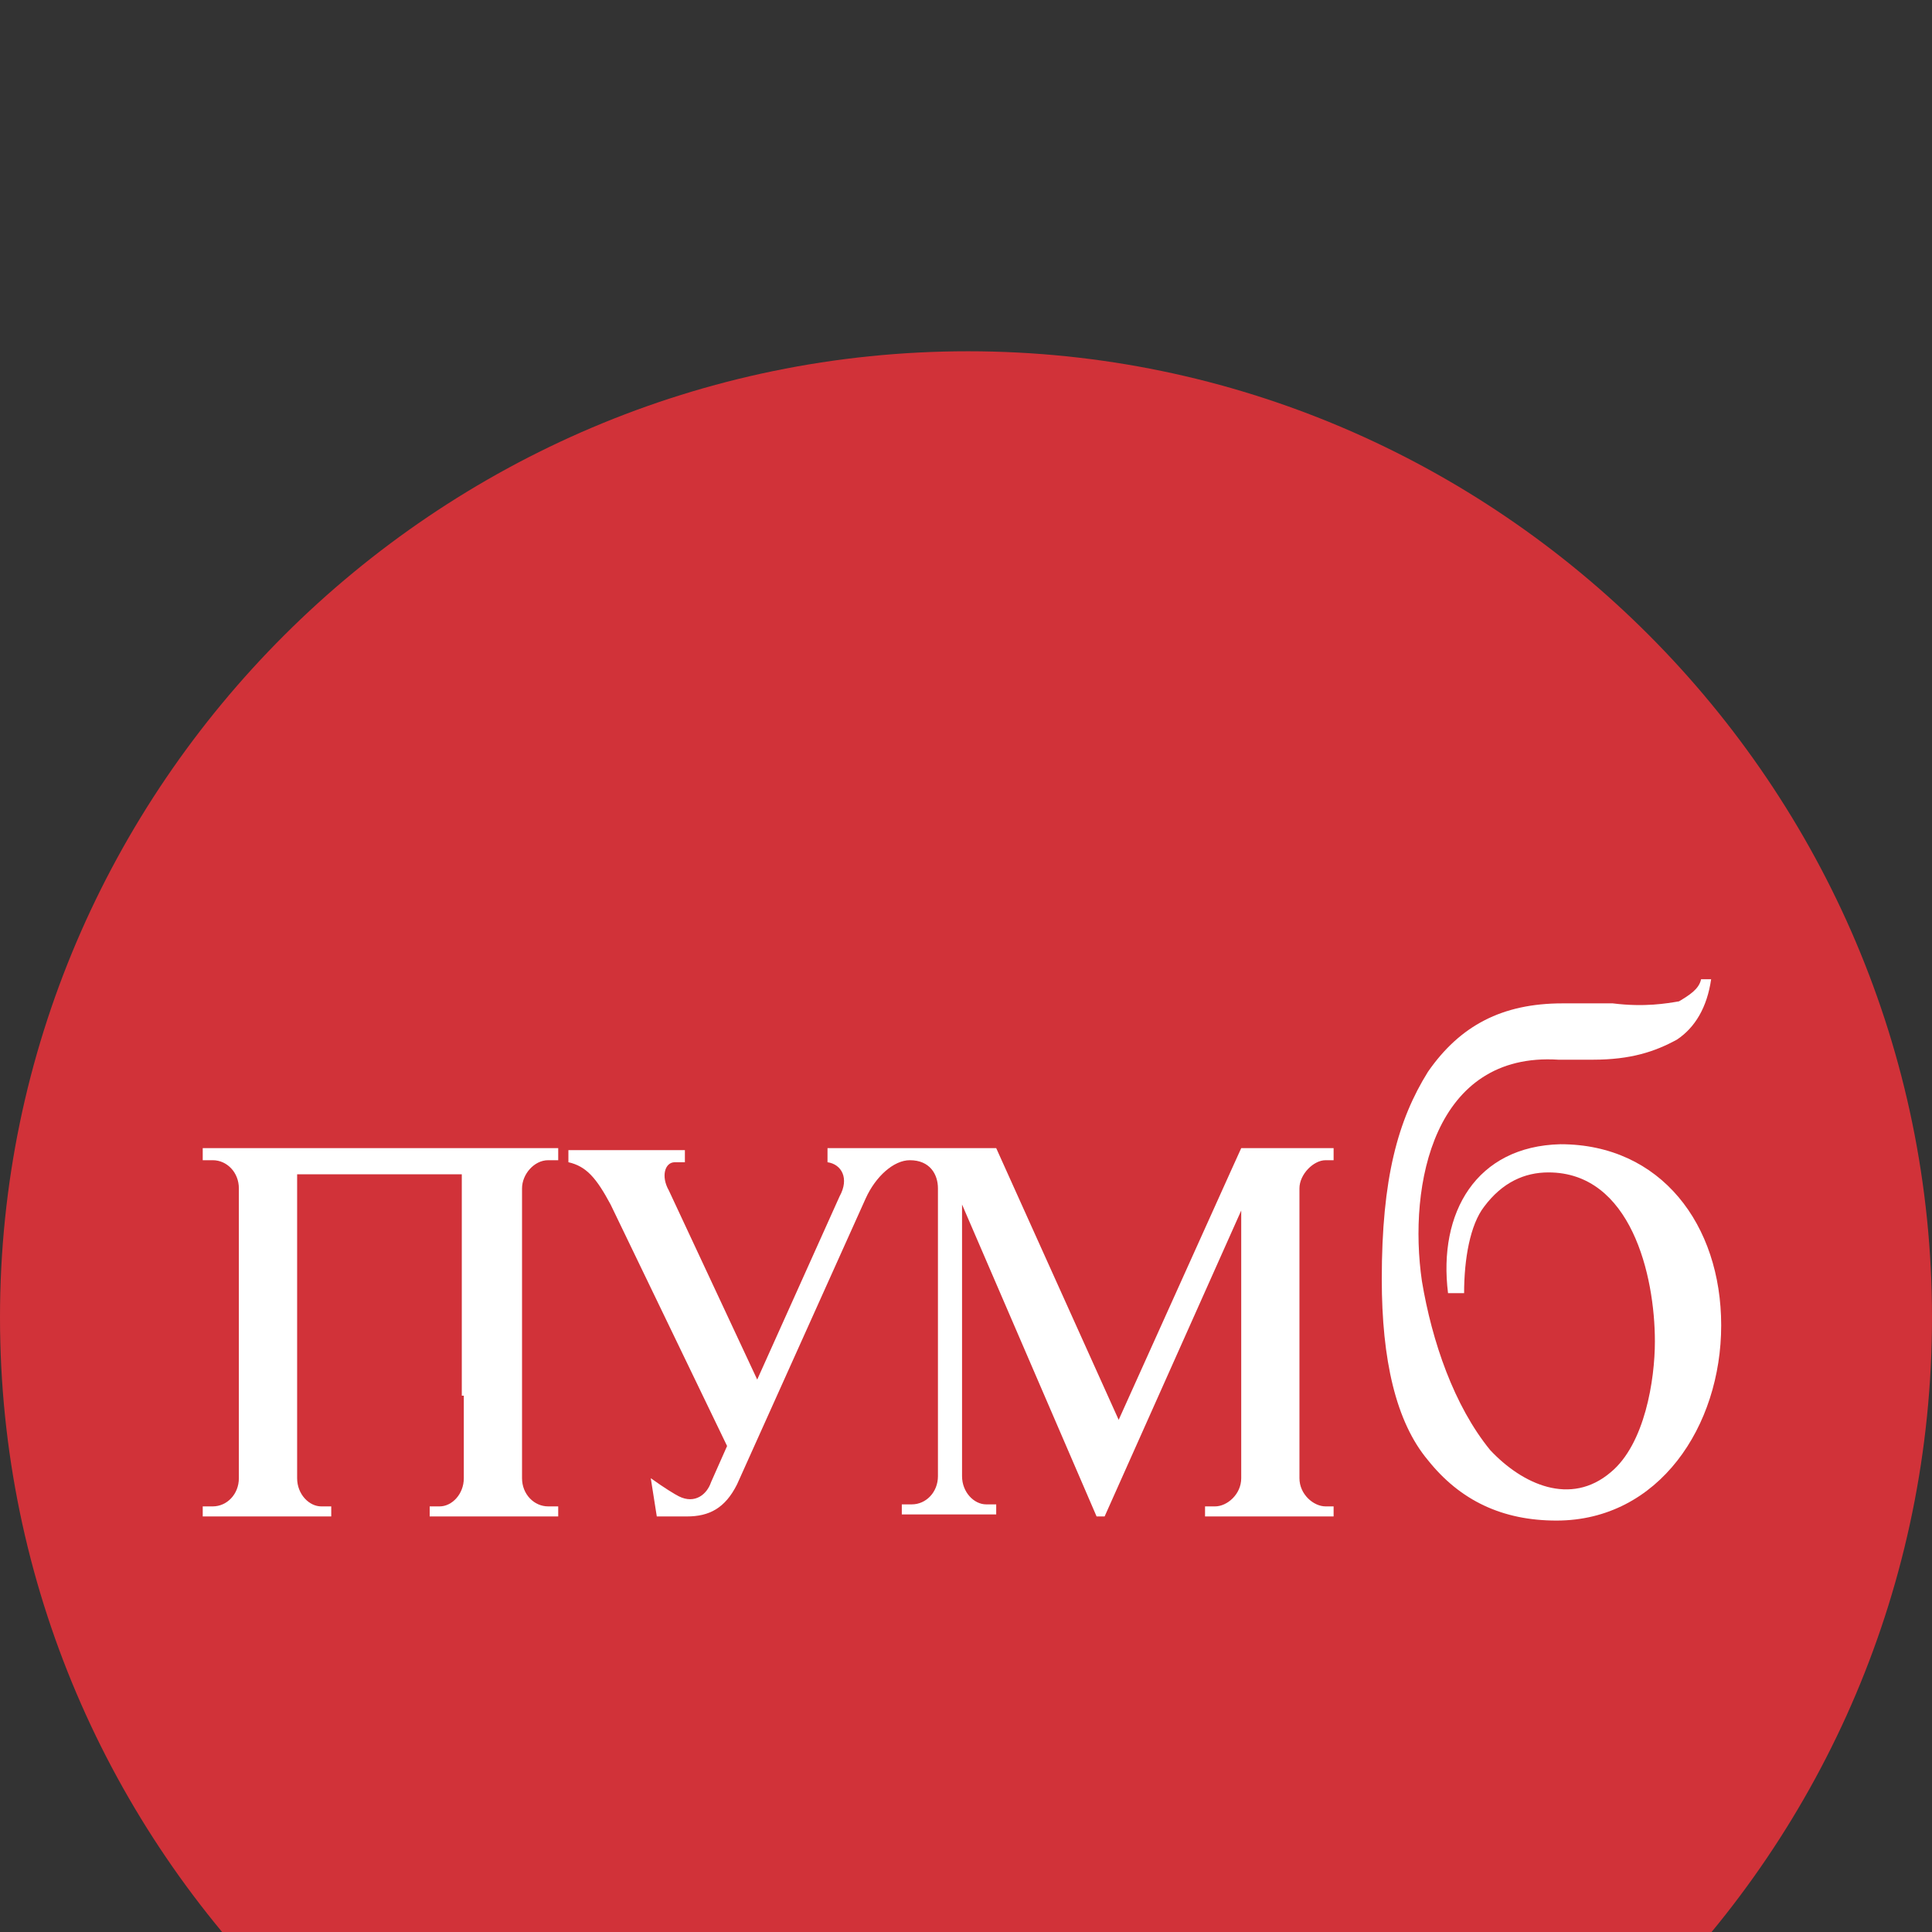 <svg width="44" height="44" viewBox="0 0 44 44" fill="none" xmlns="http://www.w3.org/2000/svg">
<rect x="0" y="0" width="44" height="44" fill="#333333" stroke="none"/>
<g clip-path="url(#clip0)">
<path d="M22.046 8C34.121 8 44 17.9 44 30C44 42.192 34.121 52 22.046 52C9.925 52 0 42.146 0 30C0 17.9 9.925 8 22.046 8Z" fill="#D13239"/>
<path d="M38.741 22.301H38.97C38.878 22.942 38.604 23.401 38.192 23.676C37.689 23.951 37.14 24.134 36.271 24.134H35.494C32.658 23.951 32.063 26.976 32.383 29.176C32.612 30.551 33.115 32.017 33.939 33.026C34.67 33.805 35.768 34.309 36.683 33.53C37.46 32.888 37.689 31.422 37.689 30.551C37.689 29.038 37.14 26.701 35.265 26.701C34.716 26.701 34.213 26.93 33.801 27.48C33.481 27.892 33.344 28.672 33.344 29.451H32.978C32.749 27.617 33.618 26.105 35.539 26.059C37.826 26.059 39.199 27.892 39.199 30.184C39.199 32.476 37.781 34.63 35.448 34.63C34.213 34.63 33.252 34.172 32.521 33.255C31.789 32.384 31.469 30.963 31.469 29.13C31.469 26.838 31.835 25.509 32.521 24.409C33.252 23.355 34.213 22.851 35.585 22.851H36.729C37.46 22.942 37.964 22.851 38.238 22.805C38.467 22.667 38.695 22.53 38.741 22.301Z" fill="white"/>
<path d="M22.688 26.148L25.477 32.336L28.039 26.653L28.268 26.148H30.372V26.423H30.189C29.914 26.423 29.594 26.744 29.594 27.065V31.786V33.665C29.594 34.032 29.914 34.307 30.189 34.307H30.372V34.536H28.954H27.444V34.307H27.673C27.947 34.307 28.268 34.032 28.268 33.665V31.786V27.569L25.157 34.536H24.974L21.91 27.432V33.619C21.91 33.986 22.184 34.261 22.459 34.261H22.688V34.49H21.27H20.538V34.261H20.767C21.087 34.261 21.361 33.986 21.361 33.619V27.065C21.361 26.744 21.178 26.423 20.721 26.423C20.355 26.423 19.943 26.79 19.715 27.294L16.787 33.803C16.513 34.353 16.147 34.536 15.644 34.536H14.958L14.821 33.665C15.141 33.894 15.369 34.032 15.461 34.078C15.827 34.261 16.101 34.032 16.193 33.757L16.559 32.932L13.906 27.432C13.586 26.836 13.357 26.561 12.945 26.469V26.194H14.455H15.598V26.469H15.369C15.141 26.469 15.049 26.79 15.232 27.111L17.245 31.419L19.12 27.248C19.349 26.836 19.166 26.515 18.846 26.469V26.148H22.688Z" fill="white"/>
<path d="M10.517 31.786V27.065V26.744H6.767V27.065V31.786V33.665C6.767 34.032 7.041 34.307 7.316 34.307H7.544V34.536H6.127H4.617V34.307H4.846C5.166 34.307 5.44 34.032 5.44 33.665V31.786V27.065C5.44 26.698 5.166 26.423 4.846 26.423H4.617V26.148H6.127H6.355H7.59H9.786H10.883H11.295H12.713V26.423H12.484C12.164 26.423 11.889 26.744 11.889 27.065V31.786V33.665C11.889 34.032 12.164 34.307 12.484 34.307H12.713V34.536H11.295H9.786V34.307H10.014C10.289 34.307 10.563 34.032 10.563 33.665V31.786H10.517Z" fill="white"/>
</g>
<defs>
<clipPath id="clip0">
<rect width="44" height="44" fill="white"/>
</clipPath>
</defs>
</svg>
